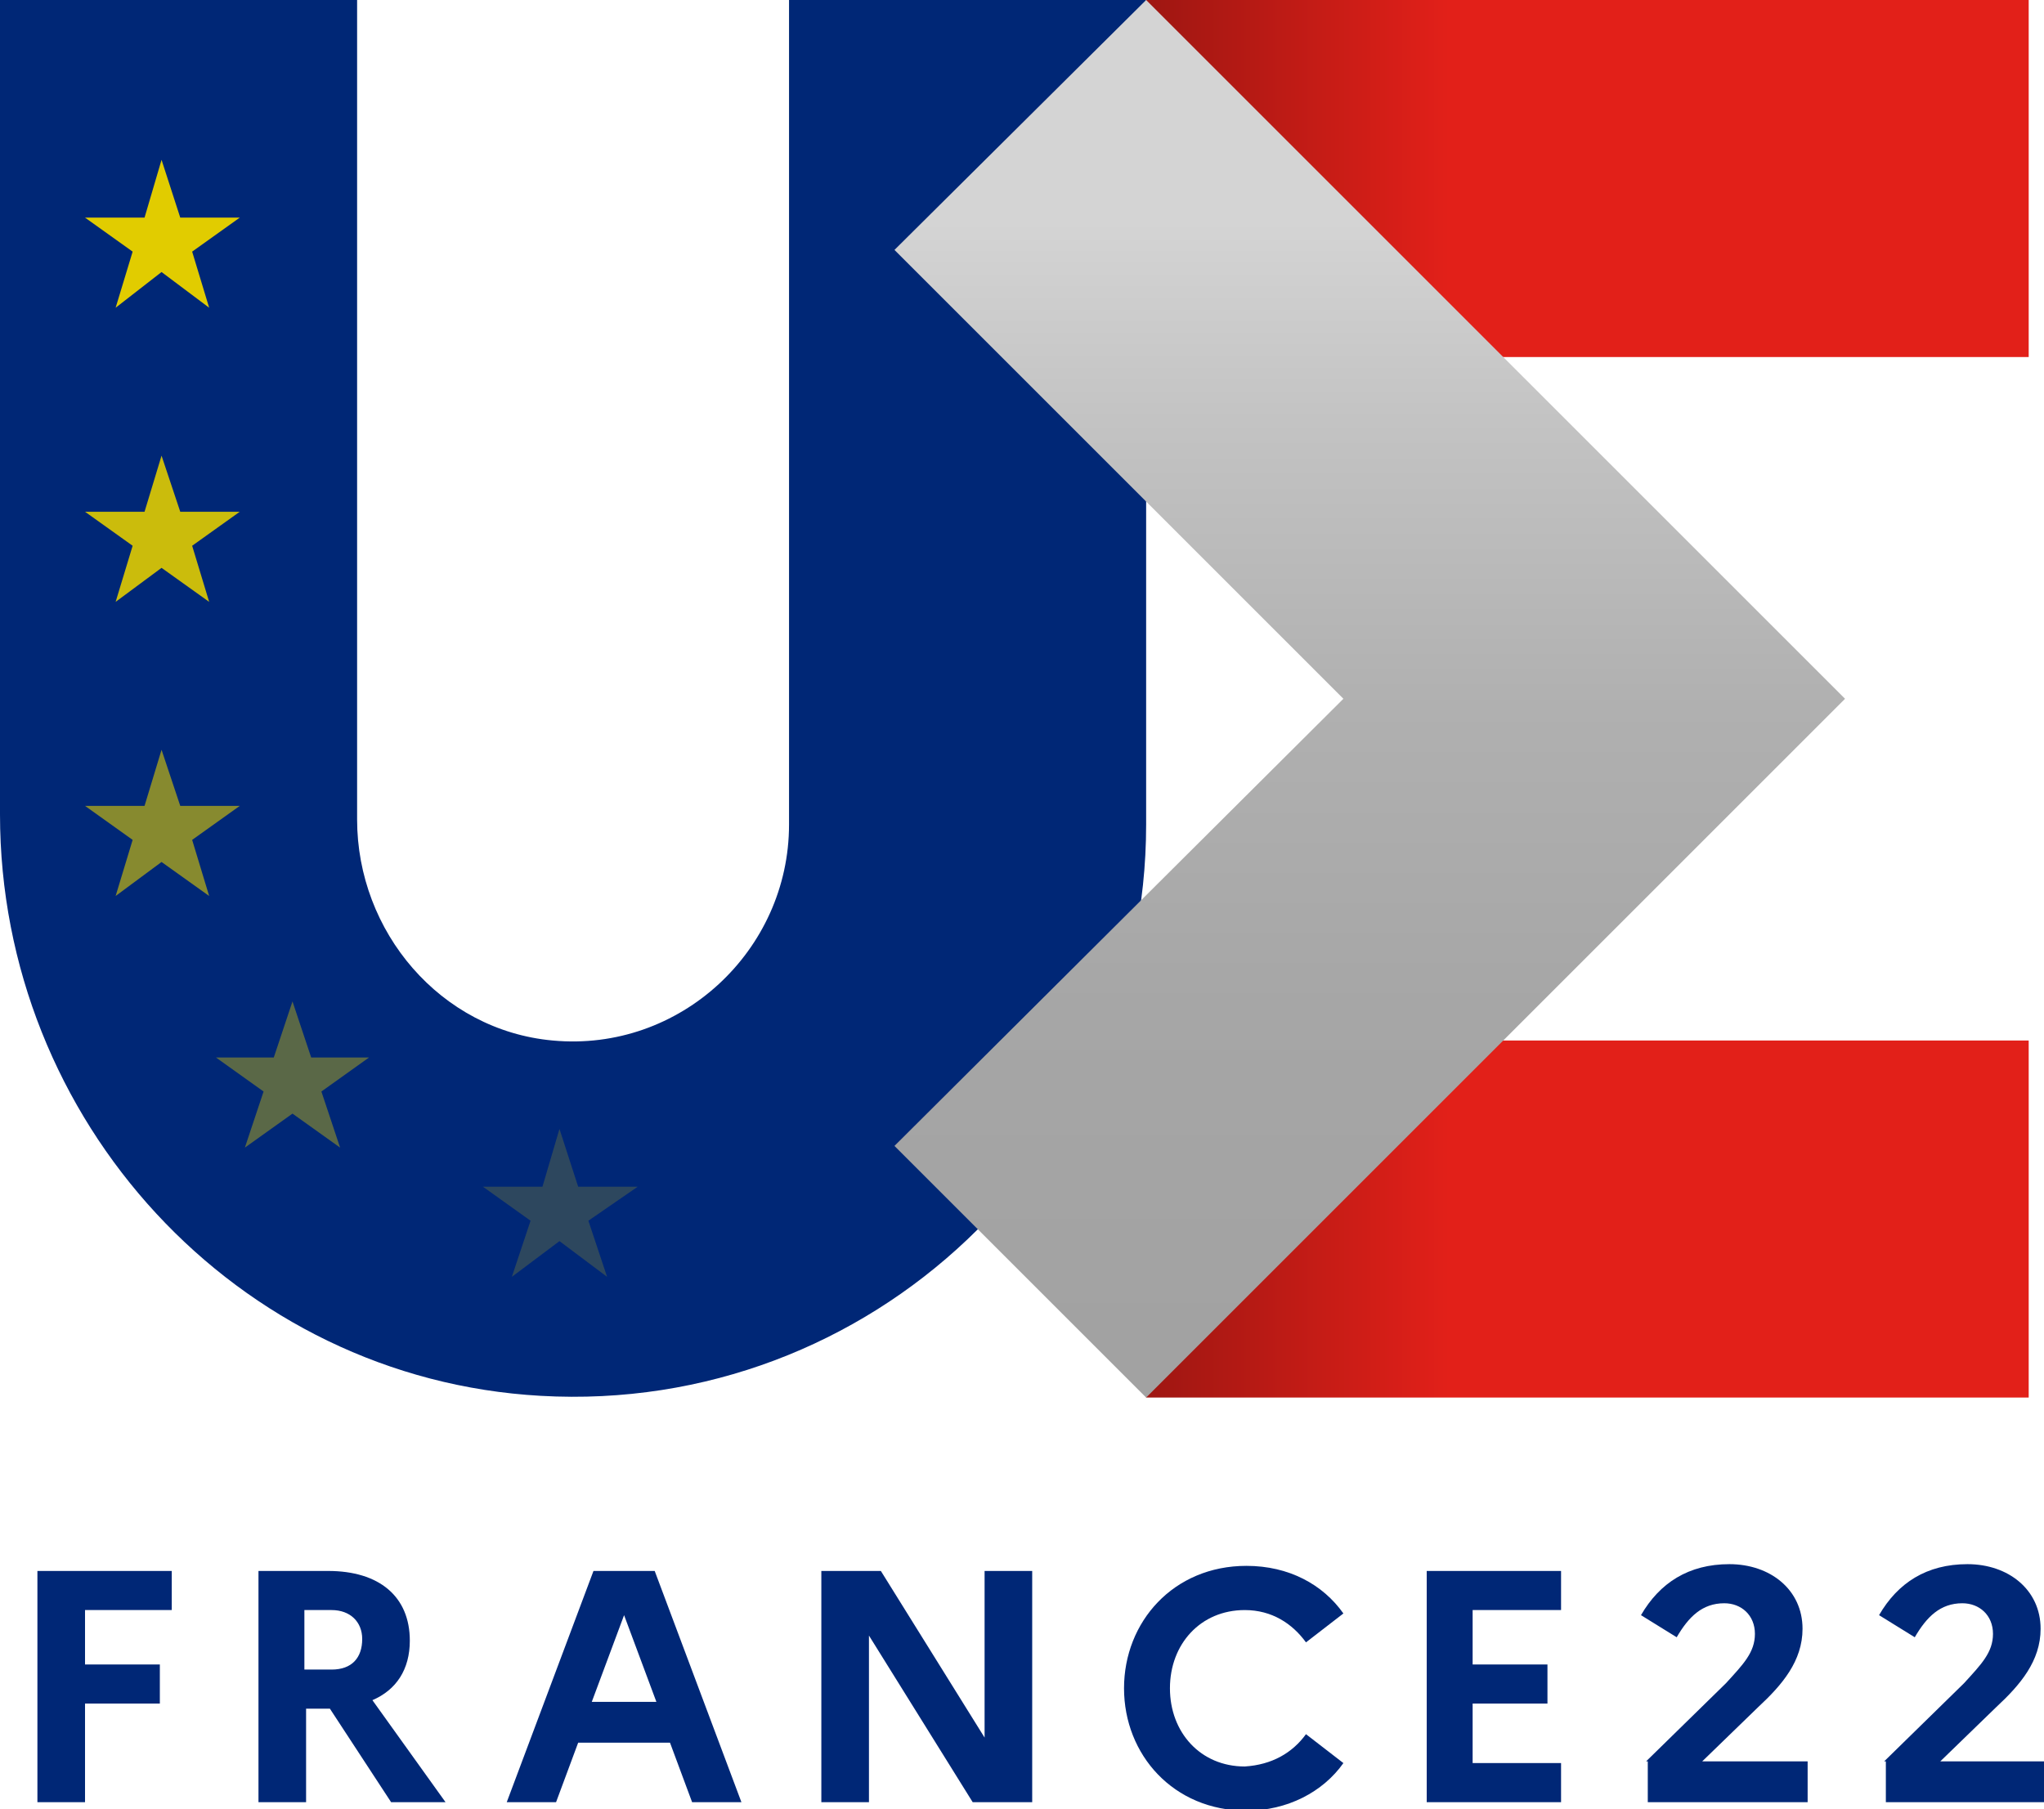 <?xml version="1.0" encoding="utf-8"?>
<!-- Generator: Adobe Illustrator 26.2.1, SVG Export Plug-In . SVG Version: 6.00 Build 0)  -->
<svg version="1.1" id="Calque_1" xmlns="http://www.w3.org/2000/svg" xmlns:xlink="http://www.w3.org/1999/xlink" x="0px" y="0px"
	 viewBox="0 0 120.2 106.4" style="enable-background:new 0 0 120.2 106.4;" xml:space="preserve">
<style type="text/css">
	.st0{fill:#002776;}
	.st1{fill:url(#SVGID_1_);}
	.st2{fill:url(#SVGID_00000116957449336687646310000001476645948216808629_);}
	.st3{fill:url(#SVGID_00000145752479617492492020000000262498058448302486_);}
	.st4{opacity:0.6;fill:#E1CC00;}
	.st5{opacity:0.9;fill:#E1CC00;}
	.st6{fill:#E1CC00;}
	.st7{opacity:0.4;fill:#E1CC00;}
	.st8{opacity:0.2;fill:#E1CC00;}
</style>
<g>
	<path class="st0" d="M31.8,82.1C13.9,81.1,0,65.9,0,47.9L0,0h21l0,48.2c0,6.6,4.9,12.4,11.5,13c7.5,0.7,13.9-5.3,13.9-12.7V0h21
		v48.5C67.4,67.7,51.2,83.2,31.8,82.1z"/>
	<linearGradient id="SVGID_1_" gradientUnits="userSpaceOnUse" x1="55.489" y1="10.487" x2="90.492" y2="10.487">
		<stop  offset="0" style="stop-color:#71100D"/>
		<stop  offset="0.85" style="stop-color:#E22019"/>
	</linearGradient>
	<rect x="67.4" class="st1" width="51.9" height="21"/>
	
		<linearGradient id="SVGID_00000085217087327391296500000014935068308303472565_" gradientUnits="userSpaceOnUse" x1="55.489" y1="71.677" x2="90.492" y2="71.677">
		<stop  offset="0" style="stop-color:#71100D"/>
		<stop  offset="0.85" style="stop-color:#E22019"/>
	</linearGradient>
	
		<rect x="67.4" y="61.2" style="fill:url(#SVGID_00000085217087327391296500000014935068308303472565_);" width="51.9" height="21"/>
	
		<linearGradient id="SVGID_00000057130751129394557750000003130781214486696087_" gradientUnits="userSpaceOnUse" x1="80.537" y1="79.133" x2="80.537" y2="13.04">
		<stop  offset="0" style="stop-color:#A2A2A2"/>
		<stop  offset="0.3" style="stop-color:#A6A6A6"/>
		<stop  offset="0.568" style="stop-color:#B0B0B0"/>
		<stop  offset="0.823" style="stop-color:#C3C3C3"/>
		<stop  offset="1" style="stop-color:#D4D4D4"/>
	</linearGradient>
	<polygon style="fill:url(#SVGID_00000057130751129394557750000003130781214486696087_);" points="67.4,82.2 52.6,67.4 79,41.1 
		52.6,14.7 67.4,0 108.5,41.1 	"/>
	<g>
		<polygon class="st4" points="11.3,49.4 12.3,52.7 9.5,50.7 6.8,52.7 7.8,49.4 5,47.4 8.5,47.4 9.5,44.1 10.6,47.4 14.1,47.4 		"/>
		<polygon class="st5" points="11.3,32.1 12.3,35.4 9.5,33.4 6.8,35.4 7.8,32.1 5,30.1 8.5,30.1 9.5,26.8 10.6,30.1 14.1,30.1 		"/>
		<polygon class="st6" points="11.3,14.8 12.3,18.1 9.5,16 6.8,18.1 7.8,14.8 5,12.8 8.5,12.8 9.5,9.4 10.6,12.8 14.1,12.8 		"/>
		<polygon class="st7" points="18.9,64.2 20,67.5 17.2,65.5 14.4,67.5 15.5,64.2 12.7,62.2 16.1,62.2 17.2,58.9 18.3,62.2 
			21.7,62.2 		"/>
		<polygon class="st8" points="34.6,71.8 35.7,75.1 32.9,73 30.1,75.1 31.2,71.8 28.4,69.8 31.9,69.8 32.9,66.4 34,69.8 37.5,69.8 
					"/>
	</g>
	<g>
		<path class="st0" d="M2.2,92.4h7.9v2.3H5v3.2h4.4v2.3H5v5.8H2.2V92.4z"/>
		<path class="st0" d="M15.1,92.4h4.2c3,0,4.8,1.5,4.8,4.1c0,1.7-0.8,2.9-2.2,3.5l4.3,6h-3.2l-3.6-5.5h-1.4v5.5h-2.8V92.4z
			 M17.9,94.7v3.5h1.6c1.2,0,1.8-0.7,1.8-1.8c0-1-0.7-1.7-1.8-1.7H17.9z"/>
		<path class="st0" d="M34.9,92.4h3.6l5.1,13.6h-2.9l-1.3-3.5H34l-1.3,3.5h-2.9L34.9,92.4z M38.6,100.1L36.7,95l-1.9,5.1H38.6z"/>
		<path class="st0" d="M48.3,92.4h3.5l6.1,9.8v-9.8h2.8V106h-3.5l-6.1-9.8v9.8h-2.8V92.4z"/>
		<path class="st0" d="M76.8,102l2.2,1.7c-1.2,1.7-3.3,2.8-5.7,2.8c-4.3,0-7.2-3.3-7.2-7.2c0-3.9,2.9-7.2,7.2-7.2
			c2.5,0,4.5,1.1,5.7,2.8l-2.2,1.7c-0.8-1.1-2-1.9-3.6-1.9c-2.6,0-4.4,2-4.4,4.6c0,2.6,1.8,4.6,4.4,4.6
			C74.8,103.8,76,103.1,76.8,102z"/>
		<path class="st0" d="M83.9,92.4h7.9v2.3h-5.2v3.2H91v2.3h-4.4v3.5h5.2v2.3h-7.9V92.4z"/>
		<path class="st0" d="M96.8,103.6l4.7-4.6c1-1.1,1.7-1.8,1.7-2.9c0-1.1-0.8-1.8-1.8-1.8c-1.3,0-2.1,0.8-2.8,2l-2.1-1.3
			c1.1-1.9,2.8-3,5.2-3c2.4,0,4.3,1.5,4.3,3.8c0,1.9-1.2,3.3-2.6,4.6l-3.3,3.2h6.2v2.4h-9.4V103.6z"/>
		<path class="st0" d="M110.8,103.6l4.7-4.6c1-1.1,1.7-1.8,1.7-2.9c0-1.1-0.8-1.8-1.8-1.8c-1.3,0-2.1,0.8-2.8,2l-2.1-1.3
			c1.1-1.9,2.8-3,5.2-3c2.4,0,4.3,1.5,4.3,3.8c0,1.9-1.2,3.3-2.6,4.6l-3.3,3.2h6.2v2.4h-9.4V103.6z"/>
	</g>
</g>
</svg>
